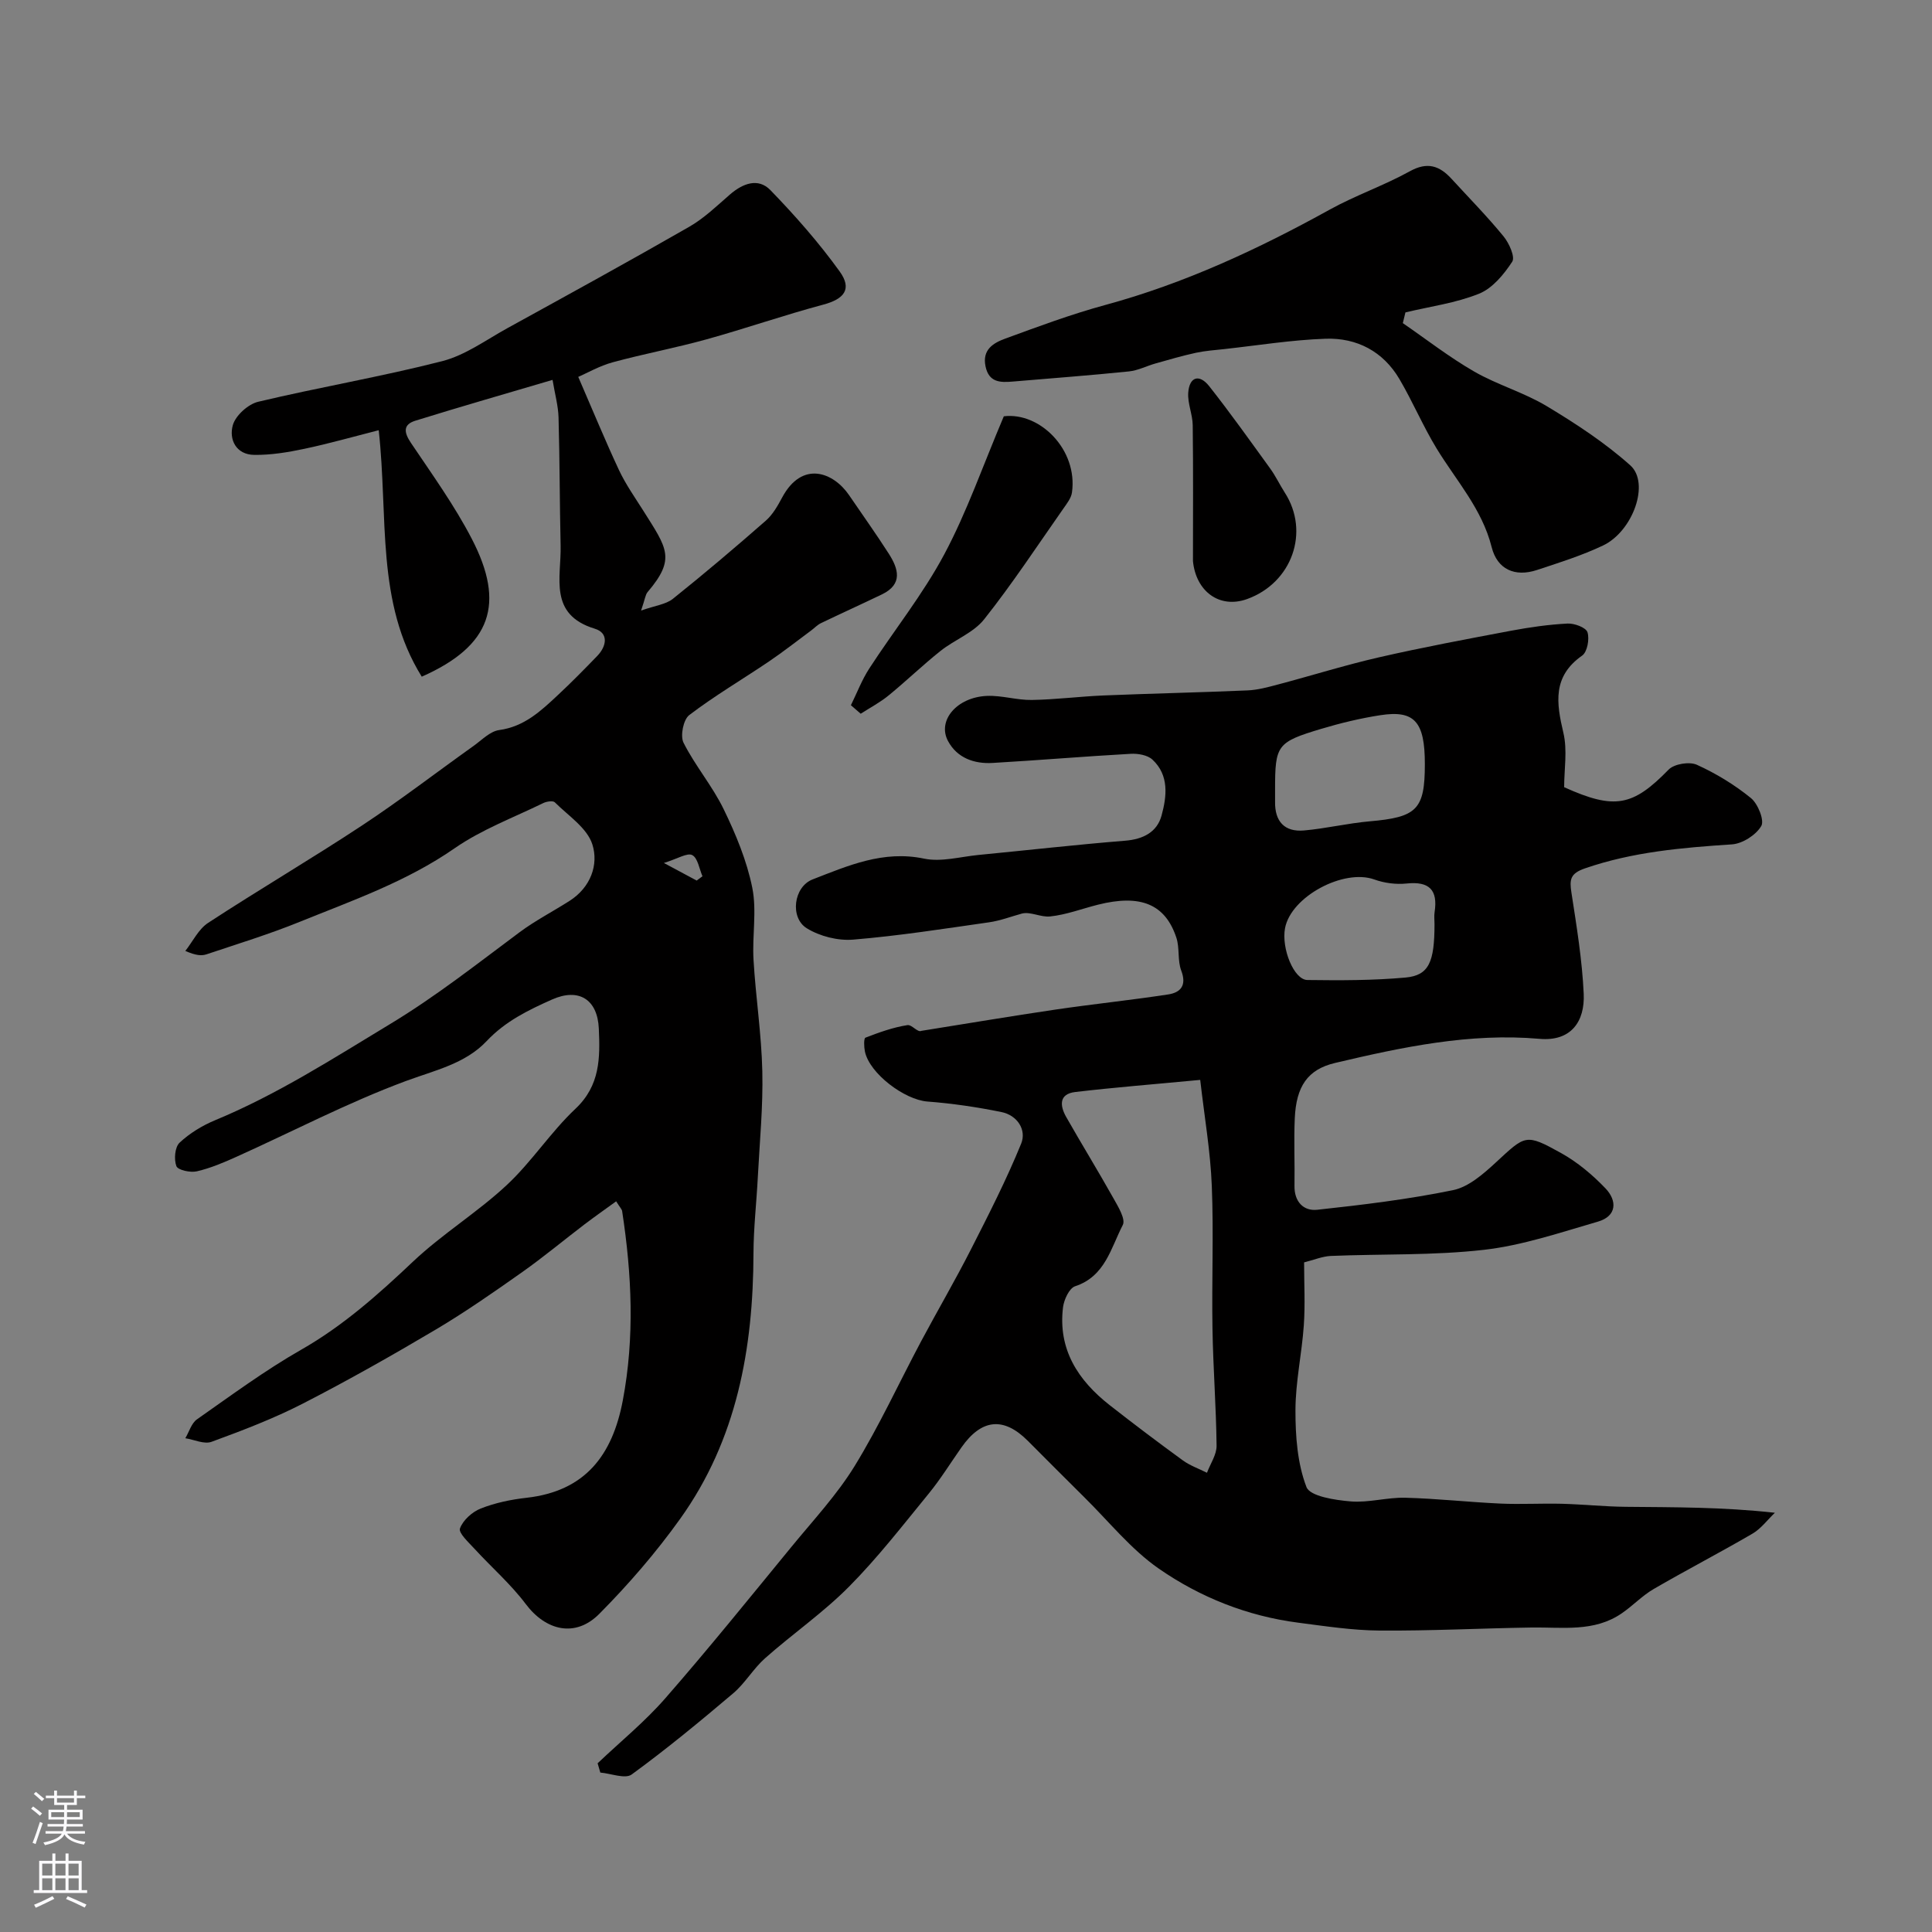 <svg enable-background="new 0 0 400 400" viewBox="0 0 400 400" xmlns="http://www.w3.org/2000/svg"><rect x="0" y="0" width="400" height="400" fill="#808080" stroke="none"/><g fill="#010000"><path d="m270 261.36c0 4.43.24 8.76-.06 13.05-.41 5.87-1.72 11.71-1.73 17.57-.01 5.35.4 11.01 2.28 15.9.74 1.92 5.9 2.7 9.14 2.97 3.71.31 7.53-.85 11.28-.76 6.59.17 13.15.91 19.74 1.21 4.23.19 8.48-.07 12.72.04 4.42.12 8.83.59 13.24.63 9.98.1 19.97.03 30.86 1.23-1.54 1.47-2.87 3.3-4.66 4.34-6.74 3.93-13.68 7.52-20.42 11.44-2.38 1.38-4.33 3.47-6.62 5.04-5.74 3.95-12.3 2.84-18.69 2.94-10.49.16-20.98.71-31.46.63-5.61-.04-11.24-.91-16.83-1.63-10.52-1.36-20.29-5.24-28.87-11.19-5.79-4.02-10.37-9.8-15.47-14.82-3.91-3.86-7.78-7.77-11.67-11.66-5-5-9.57-4.54-13.73 1.39-2.25 3.2-4.31 6.55-6.78 9.57-5.35 6.54-10.55 13.26-16.48 19.24-5.34 5.39-11.68 9.77-17.38 14.82-2.44 2.16-4.14 5.18-6.62 7.28-6.84 5.8-13.77 11.52-21.01 16.8-1.35.98-4.28-.21-6.49-.4-.19-.64-.37-1.28-.56-1.92 4.71-4.48 9.8-8.62 14.05-13.5 8.96-10.26 17.52-20.88 26.16-31.41 4.46-5.44 9.33-10.66 12.99-16.61 5.09-8.29 9.17-17.19 13.75-25.8 3.4-6.37 7.05-12.61 10.33-19.05 3.67-7.21 7.36-14.44 10.41-21.92 1.16-2.86-.8-5.87-4.07-6.54-5.06-1.03-10.2-1.79-15.35-2.18-4.71-.36-11.97-5.78-12.93-10.36-.2-.95-.25-2.72.11-2.86 2.82-1.09 5.72-2.14 8.69-2.6.92-.14 2.12 1.58 2.87 1.19 9.27-1.48 18.52-3.04 27.8-4.41 7.76-1.14 15.56-1.95 23.31-3.13 2.61-.4 3.88-1.88 2.71-4.95-.79-2.08-.3-4.64-1-6.78-2.3-6.99-7.44-9.07-16.25-6.85-3.3.83-6.54 2.08-9.89 2.43-1.93.2-4.01-1.02-5.79-.61-2.28.62-4.52 1.49-6.83 1.82-9.37 1.34-18.75 2.81-28.17 3.59-3.15.26-6.9-.69-9.59-2.35-3.54-2.18-2.75-8.59 1.21-10.12 7.35-2.85 14.63-6.07 23.07-4.3 3.54.74 7.49-.39 11.25-.76 10.13-.98 20.24-2.13 30.38-2.95 3.74-.3 6.61-1.78 7.54-5.22 1.08-3.96 1.6-8.33-1.89-11.57-1.02-.95-3.01-1.29-4.52-1.2-9.53.53-19.05 1.34-28.58 1.89-3.81.22-7.34-1.03-9.22-4.53-2.28-4.24 1.82-9.08 8.05-9.35 3.08-.13 6.2.89 9.29.84 4.94-.08 9.86-.72 14.8-.93 9.96-.41 19.92-.62 29.88-1.05 2.09-.09 4.17-.66 6.21-1.2 7.04-1.86 14-4.05 21.09-5.67 9.04-2.07 18.17-3.77 27.28-5.49 3.85-.72 7.76-1.28 11.67-1.48 1.41-.07 3.81.82 4.12 1.8.45 1.4-.04 4.09-1.1 4.83-6.15 4.31-5.36 9.77-3.89 15.98.86 3.62.16 7.6.16 11.27 10.51 4.75 14.25 3.92 21.63-3.64 1.16-1.19 4.31-1.7 5.85-1 3.97 1.8 7.81 4.14 11.19 6.89 1.45 1.18 2.83 4.62 2.14 5.79-1.1 1.87-3.9 3.66-6.09 3.8-10.32.68-20.52 1.55-30.42 4.97-3.07 1.06-3.21 2.34-2.79 5.03 1.07 6.95 2.22 13.94 2.54 20.94.26 5.7-2.6 9.9-9.14 9.32-14.4-1.27-28.43 1.71-42.33 4.99-5.72 1.35-8.05 4.88-8.35 11.45-.21 4.66.02 9.33-.06 13.99-.06 3.29 1.87 5.27 4.71 4.96 9.41-1.02 18.85-2.16 28.11-4.06 3.22-.66 6.28-3.35 8.85-5.72 6.17-5.7 6.15-6.06 13.53-1.96 3.38 1.88 6.49 4.49 9.18 7.3 2.44 2.55 2.4 5.75-1.57 6.9-7.78 2.25-15.59 4.92-23.57 5.83-10.5 1.2-21.17.83-31.76 1.27-1.76.1-3.47.83-5.49 1.33zm-21.51-37.78c-9.56.91-17.74 1.55-25.88 2.51-3.43.41-3.17 2.88-1.86 5.18 3.2 5.63 6.59 11.14 9.76 16.79.98 1.74 2.58 4.35 1.95 5.56-2.46 4.75-3.64 10.64-9.88 12.69-1.2.4-2.29 2.76-2.49 4.33-1.08 8.74 3.11 15.16 9.68 20.3 4.98 3.9 10.03 7.71 15.14 11.43 1.49 1.08 3.31 1.71 4.98 2.55.7-1.87 2.01-3.74 1.99-5.6-.09-8.09-.72-16.17-.85-24.26-.17-9.84.26-19.7-.14-29.53-.28-7.12-1.51-14.19-2.4-21.95zm46.51-65.4c0-8.73-2.11-11.2-9.19-10.11-4.16.64-8.29 1.64-12.33 2.85-9.12 2.74-9.49 3.36-9.49 12.56 0 .83.01 1.67 0 2.5-.07 4.06 1.93 6.31 5.98 5.96 4.55-.4 9.03-1.49 13.57-1.89 9.82-.85 11.46-2.42 11.46-11.87zm2 33.13c0-.83-.11-1.67.02-2.48.7-4.57-1.09-6.4-5.78-5.91-2.19.23-4.62-.08-6.69-.83-6.35-2.29-17.27 3.53-18.5 10.09-.78 4.17 1.83 10.68 4.63 10.72 6.78.09 13.59.1 20.33-.51 4.83-.45 5.99-3.18 5.99-11.08z"/><path d="m127.57 248.72c-2.27 1.65-4.46 3.18-6.59 4.8-4.29 3.27-8.44 6.73-12.84 9.84-5.85 4.13-11.74 8.24-17.9 11.9-9.04 5.36-18.2 10.54-27.54 15.34-6.06 3.11-12.49 5.56-18.9 7.91-1.51.56-3.6-.45-5.43-.74.79-1.33 1.26-3.1 2.41-3.91 7.08-4.96 14.07-10.13 21.55-14.4 8.7-4.96 15.97-11.44 23.17-18.25 6.05-5.72 13.3-10.16 19.39-15.83 5.18-4.82 9.11-10.98 14.27-15.84 5.1-4.81 5.09-10.52 4.82-16.58-.27-6.07-4.16-8.48-9.69-6.02-4.93 2.2-9.66 4.49-13.54 8.61-4.45 4.72-10.79 6.06-16.79 8.29-11.95 4.44-23.34 10.41-35 15.66-2.66 1.2-5.39 2.36-8.21 3.01-1.33.31-3.92-.25-4.23-1.07-.53-1.4-.32-3.94.66-4.86 2.09-1.96 4.71-3.55 7.38-4.66 12.82-5.31 24.4-12.77 36.22-19.91 9.46-5.71 18.03-12.48 26.82-19.02 3.26-2.42 6.92-4.3 10.36-6.5 4.32-2.77 6.02-7.47 4.68-11.67-1.08-3.4-4.98-5.93-7.77-8.71-.38-.38-1.7-.18-2.38.15-6.18 3.02-12.77 5.48-18.36 9.36-9.93 6.9-21.13 10.8-32.11 15.25-6.29 2.55-12.82 4.55-19.26 6.71-1.03.34-2.2.26-4.39-.7 1.55-1.97 2.73-4.51 4.72-5.81 10.51-6.87 21.35-13.23 31.83-20.14 7.9-5.21 15.41-11 23.12-16.49 1.71-1.22 3.43-3.04 5.32-3.29 5.2-.71 8.64-3.97 12.14-7.24 2.8-2.61 5.49-5.35 8.15-8.1 1.96-2.03 2.4-4.76-.5-5.64-9.64-2.94-6.93-10.6-7.08-17.18-.2-8.85-.18-17.71-.43-26.56-.07-2.42-.75-4.82-1.24-7.78-9.54 2.82-19 5.53-28.4 8.45-2.61.81-2.37 2.45-.91 4.61 4.37 6.5 8.99 12.91 12.58 19.83 6.98 13.44 4.1 22.17-10.35 28.56-9.54-15.36-6.91-32.87-8.91-51.03-5.26 1.34-10.31 2.78-15.43 3.86-3.39.72-6.89 1.29-10.33 1.25-3.8-.04-5.29-3.23-4.44-6.18.58-1.99 3.16-4.32 5.25-4.82 12.64-3.01 25.49-5.18 38.07-8.4 4.77-1.22 9.07-4.38 13.49-6.82 12.59-6.93 25.19-13.84 37.65-20.99 3.09-1.77 5.74-4.34 8.46-6.7 2.66-2.31 5.85-3.51 8.37-.91 5.13 5.29 10.05 10.88 14.35 16.85 2.63 3.65.92 5.71-3.4 6.86-8.12 2.17-16.07 4.94-24.18 7.19-6.42 1.78-12.99 3-19.42 4.75-2.71.74-5.22 2.19-7.13 3.02 3.05 7.03 5.6 13.24 8.44 19.31 1.38 2.93 3.28 5.63 5.02 8.38 4.92 7.82 6.79 9.93.9 16.86-.47.55-.53 1.45-1.35 3.83 2.93-1.04 5.12-1.27 6.57-2.42 6.54-5.23 12.94-10.66 19.24-16.18 1.43-1.25 2.46-3.06 3.38-4.78 4.17-7.8 10.65-5.23 13.86-.53 2.75 4.04 5.6 8.02 8.23 12.13 2 3.12 2.97 6.31-1.41 8.43-4.2 2.02-8.44 3.94-12.64 5.96-.74.36-1.34 1.01-2.01 1.51-2.91 2.15-5.76 4.4-8.76 6.43-5.49 3.71-11.23 7.08-16.49 11.09-1.22.93-1.9 4.31-1.18 5.73 2.41 4.78 5.99 8.97 8.32 13.78 2.51 5.17 4.78 10.64 5.91 16.23.97 4.8-.04 9.97.26 14.95.45 7.7 1.65 15.38 1.82 23.08.17 7.28-.55 14.57-.93 21.86-.27 5.27-.88 10.53-.9 15.79-.05 19.73-3.44 38.58-15.16 54.96-5 6.99-10.7 13.59-16.76 19.7-4.96 5-11.07 3.49-15.22-2.02-3.11-4.14-7.1-7.61-10.62-11.45-1.21-1.32-3.35-3.28-3.01-4.21.62-1.71 2.53-3.43 4.31-4.13 2.99-1.18 6.26-1.86 9.48-2.22 12.13-1.37 17.77-8.79 19.92-20.13 2.48-13.09 1.87-26.1-.12-39.14-.02-.42-.44-.8-1.25-2.11zm16.67-66.41c.4-.3.8-.6 1.2-.89-.67-1.53-.96-3.77-2.12-4.38-1.01-.54-2.99.74-5.87 1.63 3.33 1.78 5.06 2.71 6.79 3.64z"/><path d="m290.44 66.9c4.91 3.38 9.64 7.07 14.8 10.04 4.79 2.75 10.27 4.31 15 7.15 6.05 3.64 12.05 7.57 17.29 12.25 4.12 3.68.55 13.67-5.66 16.61-4.37 2.07-9.04 3.54-13.65 5.06-4.59 1.52-8.24-.14-9.39-4.74-1.99-7.91-7.32-13.74-11.38-20.39-2.83-4.64-4.95-9.7-7.71-14.39-3.37-5.74-8.83-8.58-15.28-8.36-7.03.24-14.02 1.38-21.03 2.15-1.95.21-3.92.35-5.83.76-2.8.61-5.57 1.42-8.33 2.2-1.86.52-3.66 1.47-5.55 1.66-8.01.82-16.05 1.42-24.07 2.1-2.58.22-4.92.18-5.61-3.16-.72-3.48 1.66-4.84 4.05-5.72 6.84-2.51 13.7-5.06 20.72-6.97 16.42-4.46 31.66-11.55 46.49-19.75 5.35-2.96 11.23-4.98 16.59-7.94 3.64-2.02 6.15-1.14 8.62 1.55 3.62 3.95 7.39 7.78 10.78 11.92 1.15 1.4 2.44 4.27 1.8 5.25-1.72 2.63-4.08 5.5-6.85 6.62-4.82 1.95-10.15 2.65-15.26 3.88-.19.74-.37 1.48-.54 2.22z"/><path d="m207.83 86.19c7.48-.92 15.35 6.93 14.11 15.77-.16 1.17-1.05 2.29-1.77 3.32-5.4 7.7-10.58 15.59-16.42 22.95-2.22 2.8-6.12 4.22-9.03 6.54-3.69 2.94-7.09 6.23-10.74 9.21-1.77 1.45-3.84 2.54-5.78 3.79-.68-.59-1.36-1.17-2.03-1.76 1.25-2.54 2.27-5.24 3.8-7.6 5.14-7.92 11.12-15.37 15.54-23.66 4.69-8.78 7.97-18.31 12.32-28.56z"/><path d="m246.99 116.17c0-9.38.07-18.76-.05-28.13-.03-2.25-1.08-4.52-.93-6.72.23-3.31 2.28-3.96 4.33-1.38 4.38 5.55 8.48 11.32 12.63 17.05 1.14 1.57 1.98 3.36 3.03 5 5.24 8.12 1.51 18.69-7.81 22.04-5.75 2.06-10.59-1.63-11.2-7.86z"/></g><path d="m6.44 374.46.42-.45c.65.47 1.27.95 1.85 1.44l-.45.49c-.65-.56-1.25-1.06-1.82-1.48m.93 7.33-.63-.26c.55-1.36 1.05-2.8 1.52-4.33.19.1.38.19.59.27-.46 1.29-.95 2.73-1.48 4.32m-.38-10.38.44-.42c.43.34 1.01.82 1.74 1.44l-.49.49c-.53-.51-1.09-1.01-1.69-1.51m2.5.35h1.72v-1.04h.59v1.04h3.52v-1.04h.59v1.04h1.75v.53h-1.75v1.42h-2.03v.97h3.22v2.03h-3.24c0 .35-.01.66-.03.93h3.32v.53h-3.37c-.03.27-.08.58-.15.94h3.96v.53h-3.71c.67.92 1.93 1.48 3.79 1.68-.13.24-.23.44-.29.59-2.13-.38-3.48-1.08-4.04-2.12-.43.97-1.77 1.72-4.03 2.23-.09-.19-.2-.37-.33-.55 2.1-.42 3.37-1.03 3.81-1.83h-3.36v-.53h3.58c.08-.29.13-.61.16-.94h-3.33v-.53h3.39c.02-.27.04-.58.04-.93h-3.23v-2.03h3.25v-.97h-2.07v-1.42h-1.73zm1.12 3.44v1h2.65c.01-.3.02-.44.01-.4v-.25-.35zm1.19-2h3.52v-.91h-3.52zm4.71 2h-2.63v.59c0 .15-.01.28-.01.4h2.64z" fill="#fbfafc"/><path d="m13.56 383.74h.63v1.52h2.72v6.07h1.13v.6h-11.06v-.6h1.13v-6.07h2.73v-1.52h.63v1.52h2.1v-1.52zm-2.69 8.83.38.56c-1.24.63-2.53 1.25-3.85 1.85-.1-.21-.21-.42-.34-.63 1.36-.55 2.63-1.15 3.81-1.78m-2.13-4.27h2.1v-2.45h-2.1zm0 3.04h2.1v-2.46h-2.1zm2.72-3.04h2.1v-2.45h-2.1zm0 3.04h2.1v-2.46h-2.1zm6.07 3.6c-1.41-.71-2.7-1.3-3.86-1.78l.35-.56c1.45.62 2.75 1.19 3.88 1.72zm-1.25-9.09h-2.1v2.45h2.1zm-2.09 5.49h2.1v-2.45h-2.1z" fill="#fbfafc"/></svg>